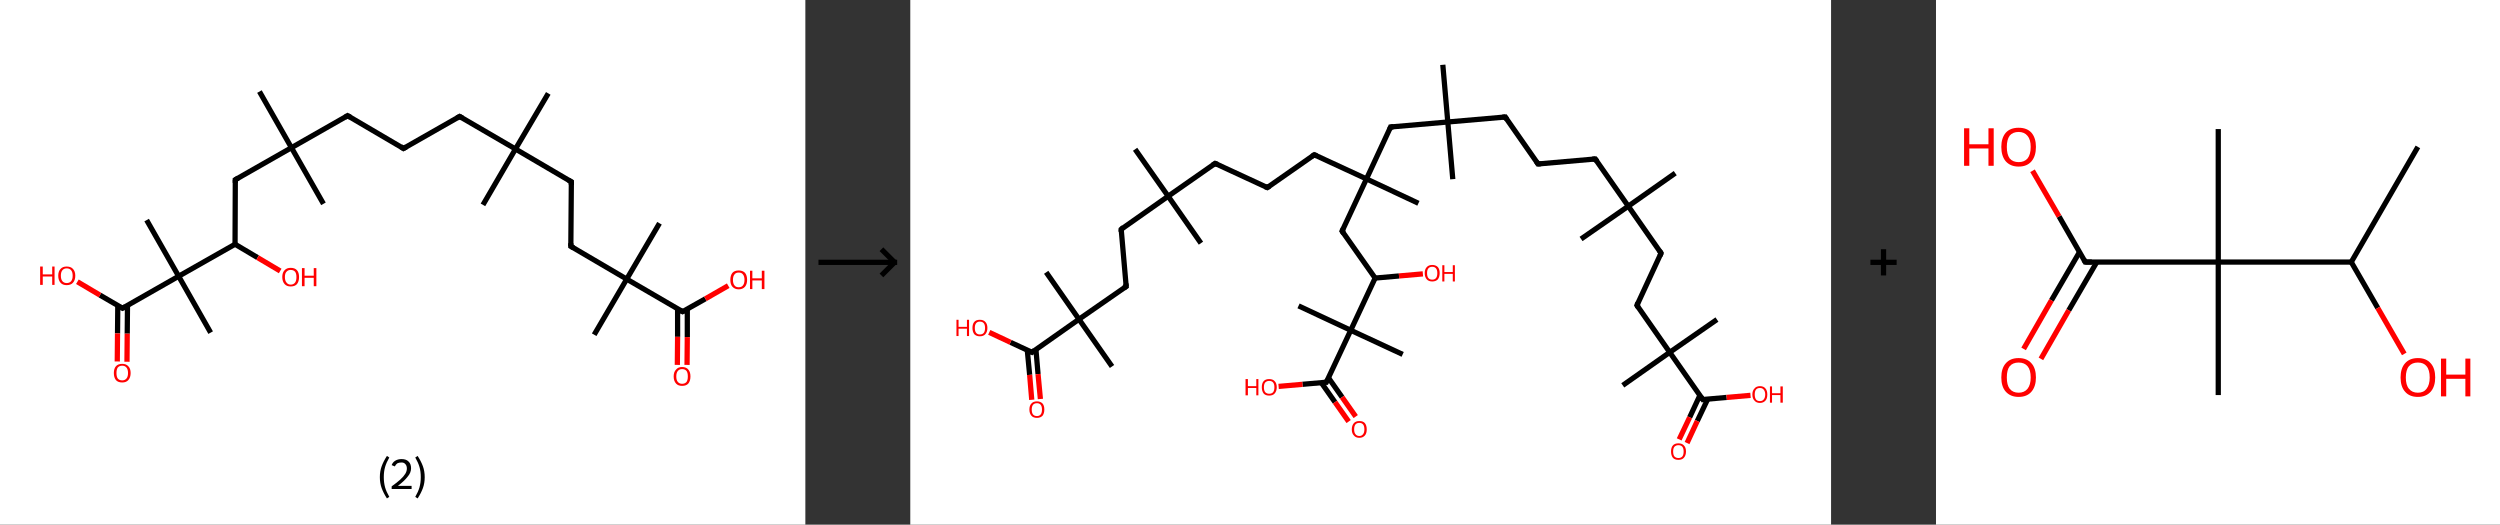 <?xml version='1.0' encoding='ASCII' standalone='yes'?>
<svg xmlns="http://www.w3.org/2000/svg" xmlns:xlink="http://www.w3.org/1999/xlink" version="1.1" width="953.0px" viewBox="0 0 953.0 200.0" height="200.0px">
  <rect x="0" y="0" width="953.0" height="200.0" fill="#333333" stroke="none"/>
  <g>
    <g transform="translate(0, 0) scale(1 1) "><!-- END OF HEADER -->
<rect style="opacity:1.0;fill:#FFFFFF;stroke:none" width="307.0" height="200.0" x="0.0" y="0.0"> </rect>
<path class="bond-0 atom-0 atom-1" d="M 209.0,35.6 L 196.5,56.8" style="fill:none;fill-rule:evenodd;stroke:#000000;stroke-width:2.0px;stroke-linecap:butt;stroke-linejoin:miter;stroke-opacity:1"/>
<path class="bond-1 atom-1 atom-2" d="M 196.5,56.8 L 184.1,78.1" style="fill:none;fill-rule:evenodd;stroke:#000000;stroke-width:2.0px;stroke-linecap:butt;stroke-linejoin:miter;stroke-opacity:1"/>
<path class="bond-2 atom-1 atom-3" d="M 196.5,56.8 L 175.2,44.4" style="fill:none;fill-rule:evenodd;stroke:#000000;stroke-width:2.0px;stroke-linecap:butt;stroke-linejoin:miter;stroke-opacity:1"/>
<path class="bond-3 atom-3 atom-4" d="M 175.2,44.4 L 153.8,56.6" style="fill:none;fill-rule:evenodd;stroke:#000000;stroke-width:2.0px;stroke-linecap:butt;stroke-linejoin:miter;stroke-opacity:1"/>
<path class="bond-4 atom-4 atom-5" d="M 153.8,56.6 L 132.5,44.1" style="fill:none;fill-rule:evenodd;stroke:#000000;stroke-width:2.0px;stroke-linecap:butt;stroke-linejoin:miter;stroke-opacity:1"/>
<path class="bond-5 atom-5 atom-6" d="M 132.5,44.1 L 111.1,56.3" style="fill:none;fill-rule:evenodd;stroke:#000000;stroke-width:2.0px;stroke-linecap:butt;stroke-linejoin:miter;stroke-opacity:1"/>
<path class="bond-6 atom-6 atom-7" d="M 111.1,56.3 L 123.3,77.7" style="fill:none;fill-rule:evenodd;stroke:#000000;stroke-width:2.0px;stroke-linecap:butt;stroke-linejoin:miter;stroke-opacity:1"/>
<path class="bond-7 atom-6 atom-8" d="M 111.1,56.3 L 98.9,34.9" style="fill:none;fill-rule:evenodd;stroke:#000000;stroke-width:2.0px;stroke-linecap:butt;stroke-linejoin:miter;stroke-opacity:1"/>
<path class="bond-8 atom-6 atom-9" d="M 111.1,56.3 L 89.7,68.5" style="fill:none;fill-rule:evenodd;stroke:#000000;stroke-width:2.0px;stroke-linecap:butt;stroke-linejoin:miter;stroke-opacity:1"/>
<path class="bond-9 atom-9 atom-10" d="M 89.7,68.5 L 89.6,93.1" style="fill:none;fill-rule:evenodd;stroke:#000000;stroke-width:2.0px;stroke-linecap:butt;stroke-linejoin:miter;stroke-opacity:1"/>
<path class="bond-10 atom-10 atom-11" d="M 89.6,93.1 L 98.2,98.2" style="fill:none;fill-rule:evenodd;stroke:#000000;stroke-width:2.0px;stroke-linecap:butt;stroke-linejoin:miter;stroke-opacity:1"/>
<path class="bond-10 atom-10 atom-11" d="M 98.2,98.2 L 106.8,103.3" style="fill:none;fill-rule:evenodd;stroke:#FF0000;stroke-width:2.0px;stroke-linecap:butt;stroke-linejoin:miter;stroke-opacity:1"/>
<path class="bond-11 atom-10 atom-12" d="M 89.6,93.1 L 68.1,105.3" style="fill:none;fill-rule:evenodd;stroke:#000000;stroke-width:2.0px;stroke-linecap:butt;stroke-linejoin:miter;stroke-opacity:1"/>
<path class="bond-12 atom-12 atom-13" d="M 68.1,105.3 L 55.9,83.9" style="fill:none;fill-rule:evenodd;stroke:#000000;stroke-width:2.0px;stroke-linecap:butt;stroke-linejoin:miter;stroke-opacity:1"/>
<path class="bond-13 atom-12 atom-14" d="M 68.1,105.3 L 80.3,126.8" style="fill:none;fill-rule:evenodd;stroke:#000000;stroke-width:2.0px;stroke-linecap:butt;stroke-linejoin:miter;stroke-opacity:1"/>
<path class="bond-14 atom-12 atom-15" d="M 68.1,105.3 L 46.7,117.5" style="fill:none;fill-rule:evenodd;stroke:#000000;stroke-width:2.0px;stroke-linecap:butt;stroke-linejoin:miter;stroke-opacity:1"/>
<path class="bond-15 atom-15 atom-16" d="M 44.9,116.5 L 44.8,127.1" style="fill:none;fill-rule:evenodd;stroke:#000000;stroke-width:2.0px;stroke-linecap:butt;stroke-linejoin:miter;stroke-opacity:1"/>
<path class="bond-15 atom-15 atom-16" d="M 44.8,127.1 L 44.7,137.8" style="fill:none;fill-rule:evenodd;stroke:#FF0000;stroke-width:2.0px;stroke-linecap:butt;stroke-linejoin:miter;stroke-opacity:1"/>
<path class="bond-15 atom-15 atom-16" d="M 48.6,116.5 L 48.5,127.2" style="fill:none;fill-rule:evenodd;stroke:#000000;stroke-width:2.0px;stroke-linecap:butt;stroke-linejoin:miter;stroke-opacity:1"/>
<path class="bond-15 atom-15 atom-16" d="M 48.5,127.2 L 48.4,137.9" style="fill:none;fill-rule:evenodd;stroke:#FF0000;stroke-width:2.0px;stroke-linecap:butt;stroke-linejoin:miter;stroke-opacity:1"/>
<path class="bond-16 atom-15 atom-17" d="M 46.7,117.5 L 38.1,112.5" style="fill:none;fill-rule:evenodd;stroke:#000000;stroke-width:2.0px;stroke-linecap:butt;stroke-linejoin:miter;stroke-opacity:1"/>
<path class="bond-16 atom-15 atom-17" d="M 38.1,112.5 L 29.5,107.4" style="fill:none;fill-rule:evenodd;stroke:#FF0000;stroke-width:2.0px;stroke-linecap:butt;stroke-linejoin:miter;stroke-opacity:1"/>
<path class="bond-17 atom-1 atom-18" d="M 196.5,56.8 L 217.8,69.3" style="fill:none;fill-rule:evenodd;stroke:#000000;stroke-width:2.0px;stroke-linecap:butt;stroke-linejoin:miter;stroke-opacity:1"/>
<path class="bond-18 atom-18 atom-19" d="M 217.8,69.3 L 217.6,93.9" style="fill:none;fill-rule:evenodd;stroke:#000000;stroke-width:2.0px;stroke-linecap:butt;stroke-linejoin:miter;stroke-opacity:1"/>
<path class="bond-19 atom-19 atom-20" d="M 217.6,93.9 L 238.9,106.4" style="fill:none;fill-rule:evenodd;stroke:#000000;stroke-width:2.0px;stroke-linecap:butt;stroke-linejoin:miter;stroke-opacity:1"/>
<path class="bond-20 atom-20 atom-21" d="M 238.9,106.4 L 251.4,85.1" style="fill:none;fill-rule:evenodd;stroke:#000000;stroke-width:2.0px;stroke-linecap:butt;stroke-linejoin:miter;stroke-opacity:1"/>
<path class="bond-21 atom-20 atom-22" d="M 238.9,106.4 L 226.5,127.6" style="fill:none;fill-rule:evenodd;stroke:#000000;stroke-width:2.0px;stroke-linecap:butt;stroke-linejoin:miter;stroke-opacity:1"/>
<path class="bond-22 atom-20 atom-23" d="M 238.9,106.4 L 260.2,118.8" style="fill:none;fill-rule:evenodd;stroke:#000000;stroke-width:2.0px;stroke-linecap:butt;stroke-linejoin:miter;stroke-opacity:1"/>
<path class="bond-23 atom-23 atom-24" d="M 258.3,117.7 L 258.3,128.4" style="fill:none;fill-rule:evenodd;stroke:#000000;stroke-width:2.0px;stroke-linecap:butt;stroke-linejoin:miter;stroke-opacity:1"/>
<path class="bond-23 atom-23 atom-24" d="M 258.3,128.4 L 258.2,139.1" style="fill:none;fill-rule:evenodd;stroke:#FF0000;stroke-width:2.0px;stroke-linecap:butt;stroke-linejoin:miter;stroke-opacity:1"/>
<path class="bond-23 atom-23 atom-24" d="M 262.0,117.8 L 262.0,128.5" style="fill:none;fill-rule:evenodd;stroke:#000000;stroke-width:2.0px;stroke-linecap:butt;stroke-linejoin:miter;stroke-opacity:1"/>
<path class="bond-23 atom-23 atom-24" d="M 262.0,128.5 L 261.9,139.1" style="fill:none;fill-rule:evenodd;stroke:#FF0000;stroke-width:2.0px;stroke-linecap:butt;stroke-linejoin:miter;stroke-opacity:1"/>
<path class="bond-24 atom-23 atom-25" d="M 260.2,118.8 L 268.9,113.9" style="fill:none;fill-rule:evenodd;stroke:#000000;stroke-width:2.0px;stroke-linecap:butt;stroke-linejoin:miter;stroke-opacity:1"/>
<path class="bond-24 atom-23 atom-25" d="M 268.9,113.9 L 277.6,108.9" style="fill:none;fill-rule:evenodd;stroke:#FF0000;stroke-width:2.0px;stroke-linecap:butt;stroke-linejoin:miter;stroke-opacity:1"/>
<path d="M 176.3,45.0 L 175.2,44.4 L 174.2,45.0" style="fill:none;stroke:#000000;stroke-width:2.0px;stroke-linecap:butt;stroke-linejoin:miter;stroke-opacity:1;"/>
<path d="M 154.9,56.0 L 153.8,56.6 L 152.8,55.9" style="fill:none;stroke:#000000;stroke-width:2.0px;stroke-linecap:butt;stroke-linejoin:miter;stroke-opacity:1;"/>
<path d="M 133.6,44.7 L 132.5,44.1 L 131.5,44.7" style="fill:none;stroke:#000000;stroke-width:2.0px;stroke-linecap:butt;stroke-linejoin:miter;stroke-opacity:1;"/>
<path d="M 90.8,67.9 L 89.7,68.5 L 89.7,69.7" style="fill:none;stroke:#000000;stroke-width:2.0px;stroke-linecap:butt;stroke-linejoin:miter;stroke-opacity:1;"/>
<path d="M 47.8,116.9 L 46.7,117.5 L 46.3,117.3" style="fill:none;stroke:#000000;stroke-width:2.0px;stroke-linecap:butt;stroke-linejoin:miter;stroke-opacity:1;"/>
<path d="M 216.7,68.7 L 217.8,69.3 L 217.8,70.5" style="fill:none;stroke:#000000;stroke-width:2.0px;stroke-linecap:butt;stroke-linejoin:miter;stroke-opacity:1;"/>
<path d="M 217.6,92.7 L 217.6,93.9 L 218.7,94.5" style="fill:none;stroke:#000000;stroke-width:2.0px;stroke-linecap:butt;stroke-linejoin:miter;stroke-opacity:1;"/>
<path d="M 259.1,118.2 L 260.2,118.8 L 260.6,118.6" style="fill:none;stroke:#000000;stroke-width:2.0px;stroke-linecap:butt;stroke-linejoin:miter;stroke-opacity:1;"/>
<path class="atom-11" d="M 107.6 105.6 Q 107.6 103.9, 108.5 103.0 Q 109.3 102.1, 110.8 102.1 Q 112.4 102.1, 113.2 103.0 Q 114.0 103.9, 114.0 105.6 Q 114.0 107.3, 113.2 108.3 Q 112.4 109.2, 110.8 109.2 Q 109.3 109.2, 108.5 108.3 Q 107.6 107.3, 107.6 105.6 M 110.8 108.5 Q 111.9 108.5, 112.5 107.7 Q 113.0 107.0, 113.0 105.6 Q 113.0 104.3, 112.5 103.6 Q 111.9 102.9, 110.8 102.9 Q 109.8 102.9, 109.2 103.6 Q 108.6 104.2, 108.6 105.6 Q 108.6 107.0, 109.2 107.7 Q 109.8 108.5, 110.8 108.5 " fill="#FF0000"/>
<path class="atom-11" d="M 115.1 102.2 L 116.1 102.2 L 116.1 105.1 L 119.6 105.1 L 119.6 102.2 L 120.6 102.2 L 120.6 109.1 L 119.6 109.1 L 119.6 105.9 L 116.1 105.9 L 116.1 109.1 L 115.1 109.1 L 115.1 102.2 " fill="#FF0000"/>
<path class="atom-16" d="M 43.4 142.2 Q 43.4 140.5, 44.2 139.6 Q 45.0 138.7, 46.6 138.7 Q 48.1 138.7, 48.9 139.6 Q 49.8 140.5, 49.8 142.2 Q 49.8 143.9, 48.9 144.9 Q 48.1 145.8, 46.6 145.8 Q 45.0 145.8, 44.2 144.9 Q 43.4 143.9, 43.4 142.2 M 46.6 145.0 Q 47.6 145.0, 48.2 144.3 Q 48.8 143.6, 48.8 142.2 Q 48.8 140.8, 48.2 140.1 Q 47.6 139.4, 46.6 139.4 Q 45.5 139.4, 44.9 140.1 Q 44.4 140.8, 44.4 142.2 Q 44.4 143.6, 44.9 144.3 Q 45.5 145.0, 46.6 145.0 " fill="#FF0000"/>
<path class="atom-17" d="M 15.3 101.6 L 16.3 101.6 L 16.3 104.6 L 19.9 104.6 L 19.9 101.6 L 20.8 101.6 L 20.8 108.6 L 19.9 108.6 L 19.9 105.4 L 16.3 105.4 L 16.3 108.6 L 15.3 108.6 L 15.3 101.6 " fill="#FF0000"/>
<path class="atom-17" d="M 22.2 105.1 Q 22.2 103.4, 23.1 102.5 Q 23.9 101.6, 25.4 101.6 Q 27.0 101.6, 27.8 102.5 Q 28.7 103.4, 28.7 105.1 Q 28.7 106.8, 27.8 107.8 Q 27.0 108.7, 25.4 108.7 Q 23.9 108.7, 23.1 107.8 Q 22.2 106.8, 22.2 105.1 M 25.4 107.9 Q 26.5 107.9, 27.1 107.2 Q 27.7 106.5, 27.7 105.1 Q 27.7 103.7, 27.1 103.0 Q 26.5 102.3, 25.4 102.3 Q 24.4 102.3, 23.8 103.0 Q 23.2 103.7, 23.2 105.1 Q 23.2 106.5, 23.8 107.2 Q 24.4 107.9, 25.4 107.9 " fill="#FF0000"/>
<path class="atom-24" d="M 256.8 143.5 Q 256.8 141.8, 257.7 140.9 Q 258.5 139.9, 260.0 139.9 Q 261.6 139.9, 262.4 140.9 Q 263.2 141.8, 263.2 143.5 Q 263.2 145.2, 262.4 146.2 Q 261.6 147.1, 260.0 147.1 Q 258.5 147.1, 257.7 146.2 Q 256.8 145.2, 256.8 143.5 M 260.0 146.3 Q 261.1 146.3, 261.7 145.6 Q 262.2 144.9, 262.2 143.5 Q 262.2 142.1, 261.7 141.4 Q 261.1 140.7, 260.0 140.7 Q 259.0 140.7, 258.4 141.4 Q 257.8 142.1, 257.8 143.5 Q 257.8 144.9, 258.4 145.6 Q 259.0 146.3, 260.0 146.3 " fill="#FF0000"/>
<path class="atom-25" d="M 278.4 106.7 Q 278.4 105.0, 279.2 104.0 Q 280.0 103.1, 281.6 103.1 Q 283.1 103.1, 284.0 104.0 Q 284.8 105.0, 284.8 106.7 Q 284.8 108.3, 284.0 109.3 Q 283.1 110.3, 281.6 110.3 Q 280.1 110.3, 279.2 109.3 Q 278.4 108.4, 278.4 106.7 M 281.6 109.5 Q 282.7 109.5, 283.2 108.8 Q 283.8 108.1, 283.8 106.7 Q 283.8 105.3, 283.2 104.6 Q 282.7 103.9, 281.6 103.9 Q 280.5 103.9, 280.0 104.6 Q 279.4 105.3, 279.4 106.7 Q 279.4 108.1, 280.0 108.8 Q 280.5 109.5, 281.6 109.5 " fill="#FF0000"/>
<path class="atom-25" d="M 285.9 103.2 L 286.8 103.2 L 286.8 106.1 L 290.4 106.1 L 290.4 103.2 L 291.4 103.2 L 291.4 110.2 L 290.4 110.2 L 290.4 106.9 L 286.8 106.9 L 286.8 110.2 L 285.9 110.2 L 285.9 103.2 " fill="#FF0000"/>
<path class="legend" d="M 144.8 181.9 Q 144.8 179.6, 145.5 177.7 Q 146.2 175.8, 147.5 173.8 L 148.4 174.4 Q 147.3 176.3, 146.8 178.0 Q 146.3 179.7, 146.3 181.9 Q 146.3 184.0, 146.8 185.8 Q 147.3 187.5, 148.4 189.4 L 147.5 190.0 Q 146.2 188.0, 145.5 186.1 Q 144.8 184.2, 144.8 181.9 " fill="#000000"/>
<path class="legend" d="M 149.3 177.3 Q 149.7 176.2, 150.7 175.6 Q 151.7 175.0, 153.1 175.0 Q 154.8 175.0, 155.7 175.9 Q 156.7 176.8, 156.7 178.5 Q 156.7 180.2, 155.4 181.7 Q 154.2 183.3, 151.7 185.2 L 156.9 185.2 L 156.9 186.4 L 149.3 186.4 L 149.3 185.4 Q 151.4 183.9, 152.6 182.8 Q 153.9 181.6, 154.5 180.6 Q 155.1 179.6, 155.1 178.6 Q 155.1 177.5, 154.5 176.9 Q 154.0 176.3, 153.1 176.3 Q 152.1 176.3, 151.5 176.6 Q 150.9 177.0, 150.5 177.8 L 149.3 177.3 " fill="#000000"/>
<path class="legend" d="M 161.9 181.9 Q 161.9 184.2, 161.2 186.1 Q 160.5 188.0, 159.2 190.0 L 158.3 189.4 Q 159.4 187.5, 159.9 185.8 Q 160.4 184.0, 160.4 181.9 Q 160.4 179.7, 159.9 178.0 Q 159.4 176.3, 158.3 174.4 L 159.2 173.8 Q 160.5 175.8, 161.2 177.7 Q 161.9 179.6, 161.9 181.9 " fill="#000000"/>
</g>
    <g transform="translate(307.0, 0) scale(1 1) "><line x1="5" y1="100" x2="35" y2="100" style="stroke:rgb(0,0,0);stroke-width:2"/>
  <line x1="34" y1="100" x2="29" y2="95" style="stroke:rgb(0,0,0);stroke-width:2"/>
  <line x1="34" y1="100" x2="29" y2="105" style="stroke:rgb(0,0,0);stroke-width:2"/>
</g>
    <g transform="translate(347.0, 0) scale(1 1) "><!-- END OF HEADER -->
<rect style="opacity:1.0;fill:#FFFFFF;stroke:none" width="351.0" height="200.0" x="0.0" y="0.0"> </rect>
<path class="bond-0 atom-0 atom-1" d="M 291.6,66.0 L 273.7,78.6" style="fill:none;fill-rule:evenodd;stroke:#000000;stroke-width:2.0px;stroke-linecap:butt;stroke-linejoin:miter;stroke-opacity:1"/>
<path class="bond-1 atom-1 atom-2" d="M 273.7,78.6 L 255.7,91.1" style="fill:none;fill-rule:evenodd;stroke:#000000;stroke-width:2.0px;stroke-linecap:butt;stroke-linejoin:miter;stroke-opacity:1"/>
<path class="bond-2 atom-1 atom-3" d="M 273.7,78.6 L 261.1,60.6" style="fill:none;fill-rule:evenodd;stroke:#000000;stroke-width:2.0px;stroke-linecap:butt;stroke-linejoin:miter;stroke-opacity:1"/>
<path class="bond-3 atom-3 atom-4" d="M 261.1,60.6 L 239.3,62.5" style="fill:none;fill-rule:evenodd;stroke:#000000;stroke-width:2.0px;stroke-linecap:butt;stroke-linejoin:miter;stroke-opacity:1"/>
<path class="bond-4 atom-4 atom-5" d="M 239.3,62.5 L 226.8,44.6" style="fill:none;fill-rule:evenodd;stroke:#000000;stroke-width:2.0px;stroke-linecap:butt;stroke-linejoin:miter;stroke-opacity:1"/>
<path class="bond-5 atom-5 atom-6" d="M 226.8,44.6 L 204.9,46.5" style="fill:none;fill-rule:evenodd;stroke:#000000;stroke-width:2.0px;stroke-linecap:butt;stroke-linejoin:miter;stroke-opacity:1"/>
<path class="bond-6 atom-6 atom-7" d="M 204.9,46.5 L 206.8,68.3" style="fill:none;fill-rule:evenodd;stroke:#000000;stroke-width:2.0px;stroke-linecap:butt;stroke-linejoin:miter;stroke-opacity:1"/>
<path class="bond-7 atom-6 atom-8" d="M 204.9,46.5 L 203.0,24.7" style="fill:none;fill-rule:evenodd;stroke:#000000;stroke-width:2.0px;stroke-linecap:butt;stroke-linejoin:miter;stroke-opacity:1"/>
<path class="bond-8 atom-6 atom-9" d="M 204.9,46.5 L 183.1,48.4" style="fill:none;fill-rule:evenodd;stroke:#000000;stroke-width:2.0px;stroke-linecap:butt;stroke-linejoin:miter;stroke-opacity:1"/>
<path class="bond-9 atom-9 atom-10" d="M 183.1,48.4 L 173.9,68.2" style="fill:none;fill-rule:evenodd;stroke:#000000;stroke-width:2.0px;stroke-linecap:butt;stroke-linejoin:miter;stroke-opacity:1"/>
<path class="bond-10 atom-10 atom-11" d="M 173.9,68.2 L 193.7,77.5" style="fill:none;fill-rule:evenodd;stroke:#000000;stroke-width:2.0px;stroke-linecap:butt;stroke-linejoin:miter;stroke-opacity:1"/>
<path class="bond-11 atom-10 atom-12" d="M 173.9,68.2 L 154.0,59.0" style="fill:none;fill-rule:evenodd;stroke:#000000;stroke-width:2.0px;stroke-linecap:butt;stroke-linejoin:miter;stroke-opacity:1"/>
<path class="bond-12 atom-12 atom-13" d="M 154.0,59.0 L 136.1,71.5" style="fill:none;fill-rule:evenodd;stroke:#000000;stroke-width:2.0px;stroke-linecap:butt;stroke-linejoin:miter;stroke-opacity:1"/>
<path class="bond-13 atom-13 atom-14" d="M 136.1,71.5 L 116.2,62.3" style="fill:none;fill-rule:evenodd;stroke:#000000;stroke-width:2.0px;stroke-linecap:butt;stroke-linejoin:miter;stroke-opacity:1"/>
<path class="bond-14 atom-14 atom-15" d="M 116.2,62.3 L 98.3,74.8" style="fill:none;fill-rule:evenodd;stroke:#000000;stroke-width:2.0px;stroke-linecap:butt;stroke-linejoin:miter;stroke-opacity:1"/>
<path class="bond-15 atom-15 atom-16" d="M 98.3,74.8 L 110.8,92.7" style="fill:none;fill-rule:evenodd;stroke:#000000;stroke-width:2.0px;stroke-linecap:butt;stroke-linejoin:miter;stroke-opacity:1"/>
<path class="bond-16 atom-15 atom-17" d="M 98.3,74.8 L 85.7,56.9" style="fill:none;fill-rule:evenodd;stroke:#000000;stroke-width:2.0px;stroke-linecap:butt;stroke-linejoin:miter;stroke-opacity:1"/>
<path class="bond-17 atom-15 atom-18" d="M 98.3,74.8 L 80.4,87.4" style="fill:none;fill-rule:evenodd;stroke:#000000;stroke-width:2.0px;stroke-linecap:butt;stroke-linejoin:miter;stroke-opacity:1"/>
<path class="bond-18 atom-18 atom-19" d="M 80.4,87.4 L 82.3,109.2" style="fill:none;fill-rule:evenodd;stroke:#000000;stroke-width:2.0px;stroke-linecap:butt;stroke-linejoin:miter;stroke-opacity:1"/>
<path class="bond-19 atom-19 atom-20" d="M 82.3,109.2 L 64.3,121.7" style="fill:none;fill-rule:evenodd;stroke:#000000;stroke-width:2.0px;stroke-linecap:butt;stroke-linejoin:miter;stroke-opacity:1"/>
<path class="bond-20 atom-20 atom-21" d="M 64.3,121.7 L 51.8,103.8" style="fill:none;fill-rule:evenodd;stroke:#000000;stroke-width:2.0px;stroke-linecap:butt;stroke-linejoin:miter;stroke-opacity:1"/>
<path class="bond-21 atom-20 atom-22" d="M 64.3,121.7 L 76.9,139.7" style="fill:none;fill-rule:evenodd;stroke:#000000;stroke-width:2.0px;stroke-linecap:butt;stroke-linejoin:miter;stroke-opacity:1"/>
<path class="bond-22 atom-20 atom-23" d="M 64.3,121.7 L 46.4,134.3" style="fill:none;fill-rule:evenodd;stroke:#000000;stroke-width:2.0px;stroke-linecap:butt;stroke-linejoin:miter;stroke-opacity:1"/>
<path class="bond-23 atom-23 atom-24" d="M 44.6,133.5 L 45.5,142.9" style="fill:none;fill-rule:evenodd;stroke:#000000;stroke-width:2.0px;stroke-linecap:butt;stroke-linejoin:miter;stroke-opacity:1"/>
<path class="bond-23 atom-23 atom-24" d="M 45.5,142.9 L 46.3,152.4" style="fill:none;fill-rule:evenodd;stroke:#FF0000;stroke-width:2.0px;stroke-linecap:butt;stroke-linejoin:miter;stroke-opacity:1"/>
<path class="bond-23 atom-23 atom-24" d="M 47.9,133.2 L 48.7,142.6" style="fill:none;fill-rule:evenodd;stroke:#000000;stroke-width:2.0px;stroke-linecap:butt;stroke-linejoin:miter;stroke-opacity:1"/>
<path class="bond-23 atom-23 atom-24" d="M 48.7,142.6 L 49.6,152.1" style="fill:none;fill-rule:evenodd;stroke:#FF0000;stroke-width:2.0px;stroke-linecap:butt;stroke-linejoin:miter;stroke-opacity:1"/>
<path class="bond-24 atom-23 atom-25" d="M 46.4,134.3 L 38.2,130.5" style="fill:none;fill-rule:evenodd;stroke:#000000;stroke-width:2.0px;stroke-linecap:butt;stroke-linejoin:miter;stroke-opacity:1"/>
<path class="bond-24 atom-23 atom-25" d="M 38.2,130.5 L 30.1,126.7" style="fill:none;fill-rule:evenodd;stroke:#FF0000;stroke-width:2.0px;stroke-linecap:butt;stroke-linejoin:miter;stroke-opacity:1"/>
<path class="bond-25 atom-10 atom-26" d="M 173.9,68.2 L 164.6,88.1" style="fill:none;fill-rule:evenodd;stroke:#000000;stroke-width:2.0px;stroke-linecap:butt;stroke-linejoin:miter;stroke-opacity:1"/>
<path class="bond-26 atom-26 atom-27" d="M 164.6,88.1 L 177.2,106.0" style="fill:none;fill-rule:evenodd;stroke:#000000;stroke-width:2.0px;stroke-linecap:butt;stroke-linejoin:miter;stroke-opacity:1"/>
<path class="bond-27 atom-27 atom-28" d="M 177.2,106.0 L 186.3,105.2" style="fill:none;fill-rule:evenodd;stroke:#000000;stroke-width:2.0px;stroke-linecap:butt;stroke-linejoin:miter;stroke-opacity:1"/>
<path class="bond-27 atom-27 atom-28" d="M 186.3,105.2 L 195.4,104.4" style="fill:none;fill-rule:evenodd;stroke:#FF0000;stroke-width:2.0px;stroke-linecap:butt;stroke-linejoin:miter;stroke-opacity:1"/>
<path class="bond-28 atom-27 atom-29" d="M 177.2,106.0 L 167.9,125.9" style="fill:none;fill-rule:evenodd;stroke:#000000;stroke-width:2.0px;stroke-linecap:butt;stroke-linejoin:miter;stroke-opacity:1"/>
<path class="bond-29 atom-29 atom-30" d="M 167.9,125.9 L 148.0,116.6" style="fill:none;fill-rule:evenodd;stroke:#000000;stroke-width:2.0px;stroke-linecap:butt;stroke-linejoin:miter;stroke-opacity:1"/>
<path class="bond-30 atom-29 atom-31" d="M 167.9,125.9 L 187.7,135.1" style="fill:none;fill-rule:evenodd;stroke:#000000;stroke-width:2.0px;stroke-linecap:butt;stroke-linejoin:miter;stroke-opacity:1"/>
<path class="bond-31 atom-29 atom-32" d="M 167.9,125.9 L 158.6,145.7" style="fill:none;fill-rule:evenodd;stroke:#000000;stroke-width:2.0px;stroke-linecap:butt;stroke-linejoin:miter;stroke-opacity:1"/>
<path class="bond-32 atom-32 atom-33" d="M 156.7,145.9 L 161.9,153.3" style="fill:none;fill-rule:evenodd;stroke:#000000;stroke-width:2.0px;stroke-linecap:butt;stroke-linejoin:miter;stroke-opacity:1"/>
<path class="bond-32 atom-32 atom-33" d="M 161.9,153.3 L 167.1,160.7" style="fill:none;fill-rule:evenodd;stroke:#FF0000;stroke-width:2.0px;stroke-linecap:butt;stroke-linejoin:miter;stroke-opacity:1"/>
<path class="bond-32 atom-32 atom-33" d="M 159.4,144.0 L 164.6,151.4" style="fill:none;fill-rule:evenodd;stroke:#000000;stroke-width:2.0px;stroke-linecap:butt;stroke-linejoin:miter;stroke-opacity:1"/>
<path class="bond-32 atom-32 atom-33" d="M 164.6,151.4 L 169.8,158.8" style="fill:none;fill-rule:evenodd;stroke:#FF0000;stroke-width:2.0px;stroke-linecap:butt;stroke-linejoin:miter;stroke-opacity:1"/>
<path class="bond-33 atom-32 atom-34" d="M 158.6,145.7 L 149.5,146.5" style="fill:none;fill-rule:evenodd;stroke:#000000;stroke-width:2.0px;stroke-linecap:butt;stroke-linejoin:miter;stroke-opacity:1"/>
<path class="bond-33 atom-32 atom-34" d="M 149.5,146.5 L 140.4,147.3" style="fill:none;fill-rule:evenodd;stroke:#FF0000;stroke-width:2.0px;stroke-linecap:butt;stroke-linejoin:miter;stroke-opacity:1"/>
<path class="bond-34 atom-1 atom-35" d="M 273.7,78.6 L 286.2,96.5" style="fill:none;fill-rule:evenodd;stroke:#000000;stroke-width:2.0px;stroke-linecap:butt;stroke-linejoin:miter;stroke-opacity:1"/>
<path class="bond-35 atom-35 atom-36" d="M 286.2,96.5 L 277.0,116.4" style="fill:none;fill-rule:evenodd;stroke:#000000;stroke-width:2.0px;stroke-linecap:butt;stroke-linejoin:miter;stroke-opacity:1"/>
<path class="bond-36 atom-36 atom-37" d="M 277.0,116.4 L 289.5,134.3" style="fill:none;fill-rule:evenodd;stroke:#000000;stroke-width:2.0px;stroke-linecap:butt;stroke-linejoin:miter;stroke-opacity:1"/>
<path class="bond-37 atom-37 atom-38" d="M 289.5,134.3 L 307.5,121.8" style="fill:none;fill-rule:evenodd;stroke:#000000;stroke-width:2.0px;stroke-linecap:butt;stroke-linejoin:miter;stroke-opacity:1"/>
<path class="bond-38 atom-37 atom-39" d="M 289.5,134.3 L 271.6,146.9" style="fill:none;fill-rule:evenodd;stroke:#000000;stroke-width:2.0px;stroke-linecap:butt;stroke-linejoin:miter;stroke-opacity:1"/>
<path class="bond-39 atom-37 atom-40" d="M 289.5,134.3 L 302.1,152.3" style="fill:none;fill-rule:evenodd;stroke:#000000;stroke-width:2.0px;stroke-linecap:butt;stroke-linejoin:miter;stroke-opacity:1"/>
<path class="bond-40 atom-40 atom-41" d="M 301.0,150.7 L 297.1,159.1" style="fill:none;fill-rule:evenodd;stroke:#000000;stroke-width:2.0px;stroke-linecap:butt;stroke-linejoin:miter;stroke-opacity:1"/>
<path class="bond-40 atom-40 atom-41" d="M 297.1,159.1 L 293.1,167.5" style="fill:none;fill-rule:evenodd;stroke:#FF0000;stroke-width:2.0px;stroke-linecap:butt;stroke-linejoin:miter;stroke-opacity:1"/>
<path class="bond-40 atom-40 atom-41" d="M 304.0,152.1 L 300.0,160.5" style="fill:none;fill-rule:evenodd;stroke:#000000;stroke-width:2.0px;stroke-linecap:butt;stroke-linejoin:miter;stroke-opacity:1"/>
<path class="bond-40 atom-40 atom-41" d="M 300.0,160.5 L 296.1,168.9" style="fill:none;fill-rule:evenodd;stroke:#FF0000;stroke-width:2.0px;stroke-linecap:butt;stroke-linejoin:miter;stroke-opacity:1"/>
<path class="bond-41 atom-40 atom-42" d="M 302.1,152.3 L 311.2,151.5" style="fill:none;fill-rule:evenodd;stroke:#000000;stroke-width:2.0px;stroke-linecap:butt;stroke-linejoin:miter;stroke-opacity:1"/>
<path class="bond-41 atom-40 atom-42" d="M 311.2,151.5 L 320.3,150.7" style="fill:none;fill-rule:evenodd;stroke:#FF0000;stroke-width:2.0px;stroke-linecap:butt;stroke-linejoin:miter;stroke-opacity:1"/>
<path d="M 261.8,61.5 L 261.1,60.6 L 260.0,60.7" style="fill:none;stroke:#000000;stroke-width:2.0px;stroke-linecap:butt;stroke-linejoin:miter;stroke-opacity:1;"/>
<path d="M 240.4,62.4 L 239.3,62.5 L 238.7,61.6" style="fill:none;stroke:#000000;stroke-width:2.0px;stroke-linecap:butt;stroke-linejoin:miter;stroke-opacity:1;"/>
<path d="M 227.4,45.5 L 226.8,44.6 L 225.7,44.7" style="fill:none;stroke:#000000;stroke-width:2.0px;stroke-linecap:butt;stroke-linejoin:miter;stroke-opacity:1;"/>
<path d="M 184.2,48.3 L 183.1,48.4 L 182.7,49.4" style="fill:none;stroke:#000000;stroke-width:2.0px;stroke-linecap:butt;stroke-linejoin:miter;stroke-opacity:1;"/>
<path d="M 155.0,59.4 L 154.0,59.0 L 153.1,59.6" style="fill:none;stroke:#000000;stroke-width:2.0px;stroke-linecap:butt;stroke-linejoin:miter;stroke-opacity:1;"/>
<path d="M 137.0,70.9 L 136.1,71.5 L 135.1,71.1" style="fill:none;stroke:#000000;stroke-width:2.0px;stroke-linecap:butt;stroke-linejoin:miter;stroke-opacity:1;"/>
<path d="M 117.2,62.7 L 116.2,62.3 L 115.3,62.9" style="fill:none;stroke:#000000;stroke-width:2.0px;stroke-linecap:butt;stroke-linejoin:miter;stroke-opacity:1;"/>
<path d="M 81.2,86.7 L 80.4,87.4 L 80.4,88.4" style="fill:none;stroke:#000000;stroke-width:2.0px;stroke-linecap:butt;stroke-linejoin:miter;stroke-opacity:1;"/>
<path d="M 82.2,108.1 L 82.3,109.2 L 81.4,109.8" style="fill:none;stroke:#000000;stroke-width:2.0px;stroke-linecap:butt;stroke-linejoin:miter;stroke-opacity:1;"/>
<path d="M 47.3,133.6 L 46.4,134.3 L 46.0,134.1" style="fill:none;stroke:#000000;stroke-width:2.0px;stroke-linecap:butt;stroke-linejoin:miter;stroke-opacity:1;"/>
<path d="M 165.1,87.1 L 164.6,88.1 L 165.2,89.0" style="fill:none;stroke:#000000;stroke-width:2.0px;stroke-linecap:butt;stroke-linejoin:miter;stroke-opacity:1;"/>
<path d="M 159.1,144.7 L 158.6,145.7 L 158.2,145.7" style="fill:none;stroke:#000000;stroke-width:2.0px;stroke-linecap:butt;stroke-linejoin:miter;stroke-opacity:1;"/>
<path d="M 285.6,95.6 L 286.2,96.5 L 285.8,97.5" style="fill:none;stroke:#000000;stroke-width:2.0px;stroke-linecap:butt;stroke-linejoin:miter;stroke-opacity:1;"/>
<path d="M 277.4,115.4 L 277.0,116.4 L 277.6,117.3" style="fill:none;stroke:#000000;stroke-width:2.0px;stroke-linecap:butt;stroke-linejoin:miter;stroke-opacity:1;"/>
<path d="M 301.4,151.4 L 302.1,152.3 L 302.5,152.2" style="fill:none;stroke:#000000;stroke-width:2.0px;stroke-linecap:butt;stroke-linejoin:miter;stroke-opacity:1;"/>
<path class="atom-24" d="M 45.4 156.1 Q 45.4 154.6, 46.2 153.8 Q 46.9 153.0, 48.3 153.0 Q 49.6 153.0, 50.4 153.8 Q 51.1 154.6, 51.1 156.1 Q 51.1 157.6, 50.4 158.5 Q 49.6 159.3, 48.3 159.3 Q 46.9 159.3, 46.2 158.5 Q 45.4 157.6, 45.4 156.1 M 48.3 158.6 Q 49.2 158.6, 49.7 158.0 Q 50.2 157.4, 50.2 156.1 Q 50.2 154.9, 49.7 154.3 Q 49.2 153.7, 48.3 153.7 Q 47.3 153.7, 46.8 154.3 Q 46.3 154.9, 46.3 156.1 Q 46.3 157.4, 46.8 158.0 Q 47.3 158.6, 48.3 158.6 " fill="#FF0000"/>
<path class="atom-25" d="M 17.6 121.9 L 18.4 121.9 L 18.4 124.6 L 21.6 124.6 L 21.6 121.9 L 22.4 121.9 L 22.4 128.1 L 21.6 128.1 L 21.6 125.3 L 18.4 125.3 L 18.4 128.1 L 17.6 128.1 L 17.6 121.9 " fill="#FF0000"/>
<path class="atom-25" d="M 23.7 125.0 Q 23.7 123.5, 24.4 122.7 Q 25.1 121.9, 26.5 121.9 Q 27.9 121.9, 28.6 122.7 Q 29.4 123.5, 29.4 125.0 Q 29.4 126.5, 28.6 127.4 Q 27.9 128.2, 26.5 128.2 Q 25.2 128.2, 24.4 127.4 Q 23.7 126.5, 23.7 125.0 M 26.5 127.5 Q 27.5 127.5, 28.0 126.9 Q 28.5 126.3, 28.5 125.0 Q 28.5 123.8, 28.0 123.2 Q 27.5 122.6, 26.5 122.6 Q 25.6 122.6, 25.1 123.2 Q 24.6 123.8, 24.6 125.0 Q 24.6 126.3, 25.1 126.9 Q 25.6 127.5, 26.5 127.5 " fill="#FF0000"/>
<path class="atom-28" d="M 196.1 104.1 Q 196.1 102.6, 196.9 101.8 Q 197.6 101.0, 199.0 101.0 Q 200.3 101.0, 201.1 101.8 Q 201.8 102.6, 201.8 104.1 Q 201.8 105.6, 201.1 106.5 Q 200.3 107.3, 199.0 107.3 Q 197.6 107.3, 196.9 106.5 Q 196.1 105.6, 196.1 104.1 M 199.0 106.6 Q 199.9 106.6, 200.4 106.0 Q 200.9 105.4, 200.9 104.1 Q 200.9 102.9, 200.4 102.3 Q 199.9 101.7, 199.0 101.7 Q 198.0 101.7, 197.5 102.3 Q 197.0 102.9, 197.0 104.1 Q 197.0 105.4, 197.5 106.0 Q 198.0 106.6, 199.0 106.6 " fill="#FF0000"/>
<path class="atom-28" d="M 202.8 101.1 L 203.6 101.1 L 203.6 103.7 L 206.8 103.7 L 206.8 101.1 L 207.6 101.1 L 207.6 107.3 L 206.8 107.3 L 206.8 104.4 L 203.6 104.4 L 203.6 107.3 L 202.8 107.3 L 202.8 101.1 " fill="#FF0000"/>
<path class="atom-33" d="M 168.3 163.7 Q 168.3 162.2, 169.1 161.3 Q 169.8 160.5, 171.2 160.5 Q 172.6 160.5, 173.3 161.3 Q 174.0 162.2, 174.0 163.7 Q 174.0 165.2, 173.3 166.0 Q 172.5 166.9, 171.2 166.9 Q 169.8 166.9, 169.1 166.0 Q 168.3 165.2, 168.3 163.7 M 171.2 166.2 Q 172.1 166.2, 172.6 165.5 Q 173.1 164.9, 173.1 163.7 Q 173.1 162.4, 172.6 161.8 Q 172.1 161.2, 171.2 161.2 Q 170.2 161.2, 169.7 161.8 Q 169.2 162.4, 169.2 163.7 Q 169.2 164.9, 169.7 165.5 Q 170.2 166.2, 171.2 166.2 " fill="#FF0000"/>
<path class="atom-34" d="M 127.8 144.5 L 128.7 144.5 L 128.7 147.2 L 131.9 147.2 L 131.9 144.5 L 132.7 144.5 L 132.7 150.7 L 131.9 150.7 L 131.9 147.9 L 128.7 147.9 L 128.7 150.7 L 127.8 150.7 L 127.8 144.5 " fill="#FF0000"/>
<path class="atom-34" d="M 134.0 147.6 Q 134.0 146.1, 134.7 145.3 Q 135.4 144.5, 136.8 144.5 Q 138.2 144.5, 138.9 145.3 Q 139.7 146.1, 139.7 147.6 Q 139.7 149.1, 138.9 150.0 Q 138.2 150.8, 136.8 150.8 Q 135.4 150.8, 134.7 150.0 Q 134.0 149.1, 134.0 147.6 M 136.8 150.1 Q 137.8 150.1, 138.3 149.5 Q 138.8 148.9, 138.8 147.6 Q 138.8 146.4, 138.3 145.8 Q 137.8 145.2, 136.8 145.2 Q 135.9 145.2, 135.3 145.8 Q 134.8 146.4, 134.8 147.6 Q 134.8 148.9, 135.3 149.5 Q 135.9 150.1, 136.8 150.1 " fill="#FF0000"/>
<path class="atom-41" d="M 290.0 172.1 Q 290.0 170.6, 290.7 169.8 Q 291.4 169.0, 292.8 169.0 Q 294.2 169.0, 294.9 169.8 Q 295.7 170.6, 295.7 172.1 Q 295.7 173.6, 294.9 174.5 Q 294.2 175.3, 292.8 175.3 Q 291.4 175.3, 290.7 174.5 Q 290.0 173.6, 290.0 172.1 M 292.8 174.6 Q 293.8 174.6, 294.3 174.0 Q 294.8 173.4, 294.8 172.1 Q 294.8 170.9, 294.3 170.3 Q 293.8 169.7, 292.8 169.7 Q 291.9 169.7, 291.3 170.3 Q 290.8 170.9, 290.8 172.1 Q 290.8 173.4, 291.3 174.0 Q 291.9 174.6, 292.8 174.6 " fill="#FF0000"/>
<path class="atom-42" d="M 321.0 150.4 Q 321.0 148.9, 321.8 148.1 Q 322.5 147.2, 323.9 147.2 Q 325.3 147.2, 326.0 148.1 Q 326.7 148.9, 326.7 150.4 Q 326.7 151.9, 326.0 152.7 Q 325.2 153.6, 323.9 153.6 Q 322.5 153.6, 321.8 152.7 Q 321.0 151.9, 321.0 150.4 M 323.9 152.9 Q 324.8 152.9, 325.3 152.3 Q 325.9 151.6, 325.9 150.4 Q 325.9 149.2, 325.3 148.5 Q 324.8 147.9, 323.9 147.9 Q 322.9 147.9, 322.4 148.5 Q 321.9 149.1, 321.9 150.4 Q 321.9 151.6, 322.4 152.3 Q 322.9 152.9, 323.9 152.9 " fill="#FF0000"/>
<path class="atom-42" d="M 327.7 147.3 L 328.5 147.3 L 328.5 149.9 L 331.7 149.9 L 331.7 147.3 L 332.6 147.3 L 332.6 153.5 L 331.7 153.5 L 331.7 150.6 L 328.5 150.6 L 328.5 153.5 L 327.7 153.5 L 327.7 147.3 " fill="#FF0000"/>
</g>
    <g transform="translate(698.0, 0) scale(1 1) "><line x1="15" y1="100" x2="25" y2="100" style="stroke:rgb(0,0,0);stroke-width:2"/>
  <line x1="20" y1="95" x2="20" y2="105" style="stroke:rgb(0,0,0);stroke-width:2"/>
</g>
    <g transform="translate(738.0, 0) scale(1 1) "><!-- END OF HEADER -->
<rect style="opacity:1.0;fill:#FFFFFF;stroke:none" width="215.0" height="200.0" x="0.0" y="0.0"> </rect>
<path class="bond-0 atom-0 atom-1" d="M 183.7,56.0 L 158.3,99.9" style="fill:none;fill-rule:evenodd;stroke:#000000;stroke-width:2.0px;stroke-linecap:butt;stroke-linejoin:miter;stroke-opacity:1"/>
<path class="bond-1 atom-1 atom-2" d="M 158.3,99.9 L 168.4,117.4" style="fill:none;fill-rule:evenodd;stroke:#000000;stroke-width:2.0px;stroke-linecap:butt;stroke-linejoin:miter;stroke-opacity:1"/>
<path class="bond-1 atom-1 atom-2" d="M 168.4,117.4 L 178.5,134.9" style="fill:none;fill-rule:evenodd;stroke:#FF0000;stroke-width:2.0px;stroke-linecap:butt;stroke-linejoin:miter;stroke-opacity:1"/>
<path class="bond-2 atom-1 atom-3" d="M 158.3,99.9 L 107.6,99.9" style="fill:none;fill-rule:evenodd;stroke:#000000;stroke-width:2.0px;stroke-linecap:butt;stroke-linejoin:miter;stroke-opacity:1"/>
<path class="bond-3 atom-3 atom-4" d="M 107.6,99.9 L 107.6,49.2" style="fill:none;fill-rule:evenodd;stroke:#000000;stroke-width:2.0px;stroke-linecap:butt;stroke-linejoin:miter;stroke-opacity:1"/>
<path class="bond-4 atom-3 atom-5" d="M 107.6,99.9 L 107.6,150.6" style="fill:none;fill-rule:evenodd;stroke:#000000;stroke-width:2.0px;stroke-linecap:butt;stroke-linejoin:miter;stroke-opacity:1"/>
<path class="bond-5 atom-3 atom-6" d="M 107.6,99.9 L 56.9,99.9" style="fill:none;fill-rule:evenodd;stroke:#000000;stroke-width:2.0px;stroke-linecap:butt;stroke-linejoin:miter;stroke-opacity:1"/>
<path class="bond-6 atom-6 atom-7" d="M 54.7,96.1 L 44.0,114.5" style="fill:none;fill-rule:evenodd;stroke:#000000;stroke-width:2.0px;stroke-linecap:butt;stroke-linejoin:miter;stroke-opacity:1"/>
<path class="bond-6 atom-6 atom-7" d="M 44.0,114.5 L 33.4,133.0" style="fill:none;fill-rule:evenodd;stroke:#FF0000;stroke-width:2.0px;stroke-linecap:butt;stroke-linejoin:miter;stroke-opacity:1"/>
<path class="bond-6 atom-6 atom-7" d="M 61.3,99.9 L 50.6,118.3" style="fill:none;fill-rule:evenodd;stroke:#000000;stroke-width:2.0px;stroke-linecap:butt;stroke-linejoin:miter;stroke-opacity:1"/>
<path class="bond-6 atom-6 atom-7" d="M 50.6,118.3 L 40.0,136.8" style="fill:none;fill-rule:evenodd;stroke:#FF0000;stroke-width:2.0px;stroke-linecap:butt;stroke-linejoin:miter;stroke-opacity:1"/>
<path class="bond-7 atom-6 atom-8" d="M 56.9,99.9 L 46.9,82.5" style="fill:none;fill-rule:evenodd;stroke:#000000;stroke-width:2.0px;stroke-linecap:butt;stroke-linejoin:miter;stroke-opacity:1"/>
<path class="bond-7 atom-6 atom-8" d="M 46.9,82.5 L 36.8,65.1" style="fill:none;fill-rule:evenodd;stroke:#FF0000;stroke-width:2.0px;stroke-linecap:butt;stroke-linejoin:miter;stroke-opacity:1"/>
<path d="M 59.4,99.9 L 56.9,99.9 L 56.4,99.0" style="fill:none;stroke:#000000;stroke-width:2.0px;stroke-linecap:butt;stroke-linejoin:miter;stroke-opacity:1;"/>
<path class="atom-2" d="M 177.1 143.9 Q 177.1 140.4, 178.8 138.5 Q 180.5 136.5, 183.7 136.5 Q 186.9 136.5, 188.6 138.5 Q 190.3 140.4, 190.3 143.9 Q 190.3 147.3, 188.6 149.3 Q 186.8 151.3, 183.7 151.3 Q 180.5 151.3, 178.8 149.3 Q 177.1 147.4, 177.1 143.9 M 183.7 149.7 Q 185.9 149.7, 187.0 148.2 Q 188.2 146.7, 188.2 143.9 Q 188.2 141.0, 187.0 139.6 Q 185.9 138.2, 183.7 138.2 Q 181.5 138.2, 180.3 139.6 Q 179.1 141.0, 179.1 143.9 Q 179.1 146.8, 180.3 148.2 Q 181.5 149.7, 183.7 149.7 " fill="#FF0000"/>
<path class="atom-2" d="M 192.5 136.7 L 194.5 136.7 L 194.5 142.8 L 201.8 142.8 L 201.8 136.7 L 203.7 136.7 L 203.7 151.1 L 201.8 151.1 L 201.8 144.4 L 194.5 144.4 L 194.5 151.1 L 192.5 151.1 L 192.5 136.7 " fill="#FF0000"/>
<path class="atom-7" d="M 24.9 143.9 Q 24.9 140.4, 26.6 138.5 Q 28.3 136.5, 31.5 136.5 Q 34.7 136.5, 36.4 138.5 Q 38.1 140.4, 38.1 143.9 Q 38.1 147.3, 36.4 149.3 Q 34.7 151.3, 31.5 151.3 Q 28.4 151.3, 26.6 149.3 Q 24.9 147.4, 24.9 143.9 M 31.5 149.7 Q 33.7 149.7, 34.9 148.2 Q 36.1 146.7, 36.1 143.9 Q 36.1 141.0, 34.9 139.6 Q 33.7 138.2, 31.5 138.2 Q 29.3 138.2, 28.1 139.6 Q 27.0 141.0, 27.0 143.9 Q 27.0 146.8, 28.1 148.2 Q 29.3 149.7, 31.5 149.7 " fill="#FF0000"/>
<path class="atom-8" d="M 10.7 48.9 L 12.7 48.9 L 12.7 55.0 L 20.0 55.0 L 20.0 48.9 L 22.0 48.9 L 22.0 63.2 L 20.0 63.2 L 20.0 56.6 L 12.7 56.6 L 12.7 63.2 L 10.7 63.2 L 10.7 48.9 " fill="#FF0000"/>
<path class="atom-8" d="M 24.9 56.0 Q 24.9 52.6, 26.6 50.6 Q 28.3 48.7, 31.5 48.7 Q 34.7 48.7, 36.4 50.6 Q 38.1 52.6, 38.1 56.0 Q 38.1 59.5, 36.4 61.5 Q 34.7 63.5, 31.5 63.5 Q 28.4 63.5, 26.6 61.5 Q 24.9 59.5, 24.9 56.0 M 31.5 61.8 Q 33.7 61.8, 34.9 60.4 Q 36.1 58.9, 36.1 56.0 Q 36.1 53.2, 34.9 51.8 Q 33.7 50.3, 31.5 50.3 Q 29.3 50.3, 28.1 51.7 Q 27.0 53.2, 27.0 56.0 Q 27.0 58.9, 28.1 60.4 Q 29.3 61.8, 31.5 61.8 " fill="#FF0000"/>
</g>
  </g>
</svg>
